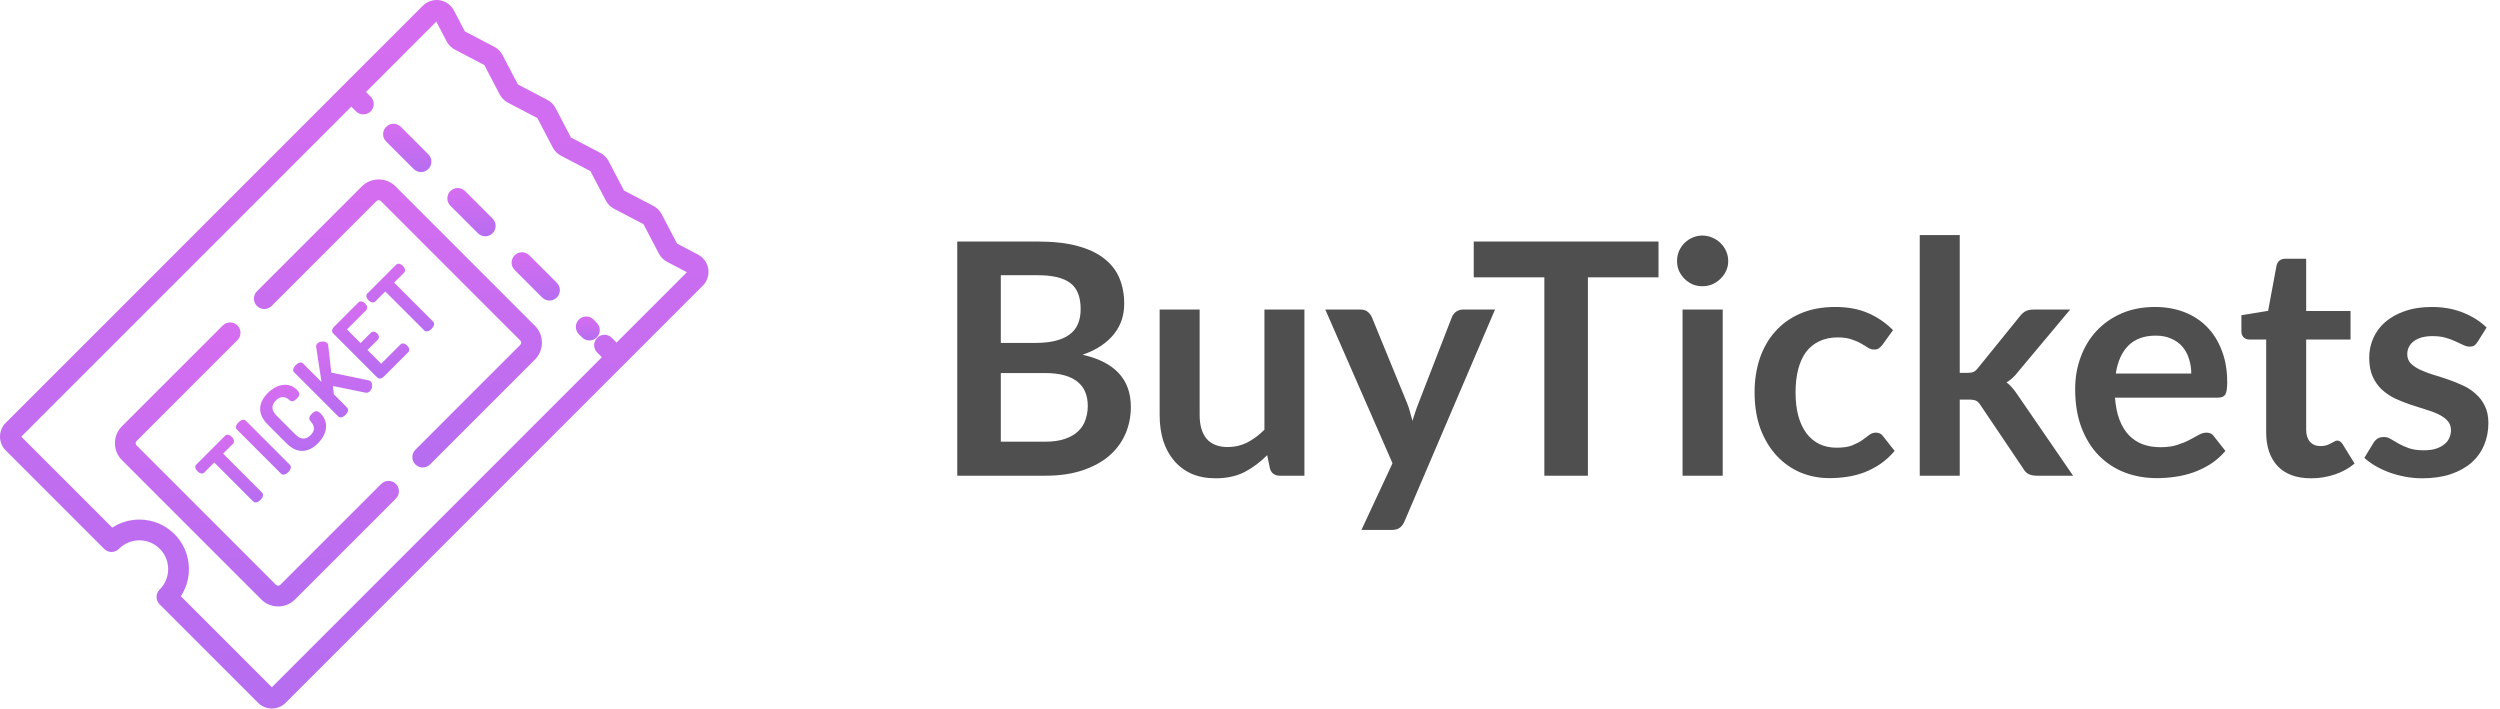 <svg width="247" height="70" viewBox="0 0 247 70" fill="none" xmlns="http://www.w3.org/2000/svg">
<g clip-path="url(#clip0)">
<path d="M22.24 43.049C22.429 42.861 22.718 42.975 22.907 43.163C23.115 43.372 23.203 43.662 23.028 43.837L22.045 44.82L25.903 48.677C26.084 48.859 25.957 49.176 25.741 49.391C25.519 49.613 25.209 49.734 25.027 49.553L21.17 45.695L20.18 46.685C20.005 46.86 19.722 46.779 19.507 46.563C19.318 46.375 19.204 46.086 19.392 45.897L22.24 43.049Z" fill="url(#paint0_linear)"/>
<path d="M23.398 42.43C23.209 42.242 23.344 41.945 23.566 41.723C23.782 41.508 24.084 41.366 24.273 41.555L28.649 45.931C28.831 46.113 28.703 46.429 28.488 46.645C28.265 46.867 27.956 46.988 27.774 46.806L23.398 42.43Z" fill="url(#paint1_linear)"/>
<path d="M27.249 39.575C26.797 40.026 26.791 40.531 27.316 41.056L29.194 42.935C29.72 43.46 30.224 43.453 30.689 42.989C31.302 42.376 30.918 41.885 30.655 41.581C30.46 41.359 30.581 41.103 30.81 40.875C31.113 40.572 31.342 40.518 31.686 40.861C32.5 41.676 32.352 42.861 31.409 43.803C30.561 44.652 29.443 44.934 28.319 43.81L26.441 41.932C25.316 40.807 25.606 39.683 26.454 38.835C27.39 37.899 28.555 37.731 29.336 38.512C29.686 38.862 29.625 39.084 29.329 39.38C29.08 39.629 28.824 39.737 28.616 39.542C28.393 39.346 27.888 38.936 27.249 39.575Z" fill="url(#paint2_linear)"/>
<path d="M29.053 36.775C28.864 36.586 28.999 36.29 29.221 36.068C29.436 35.853 29.739 35.711 29.928 35.9L31.766 37.738L31.241 34.304C31.214 34.142 31.261 34.028 31.355 33.934C31.577 33.712 32.089 33.658 32.311 33.88C32.358 33.927 32.412 33.994 32.425 34.102L32.729 36.815L36.431 37.583C36.512 37.596 36.58 37.637 36.633 37.69C36.849 37.906 36.802 38.397 36.546 38.653C36.431 38.768 36.27 38.835 36.075 38.788L32.89 38.135L32.984 38.956L34.304 40.276C34.486 40.458 34.358 40.774 34.142 40.989C33.92 41.212 33.61 41.333 33.429 41.151L29.053 36.775Z" fill="url(#paint3_linear)"/>
<path d="M35.623 33.894L36.647 32.87C36.822 32.695 37.091 32.763 37.273 32.944C37.428 33.099 37.522 33.368 37.333 33.557L36.31 34.58L37.663 35.934L39.569 34.028C39.744 33.853 40.026 33.934 40.235 34.143C40.417 34.325 40.525 34.607 40.336 34.796L37.939 37.192C37.744 37.388 37.461 37.482 37.279 37.3L32.91 32.931C32.728 32.749 32.822 32.467 33.018 32.271L35.414 29.874C35.603 29.686 35.886 29.794 36.068 29.976C36.276 30.184 36.357 30.467 36.182 30.642L34.277 32.547L35.623 33.894Z" fill="url(#paint4_linear)"/>
<path d="M39.138 26.151C39.326 25.963 39.616 26.077 39.804 26.266C40.013 26.475 40.1 26.764 39.925 26.939L38.942 27.922L42.8 31.78C42.982 31.962 42.854 32.278 42.639 32.493C42.416 32.715 42.107 32.837 41.925 32.655L38.067 28.797L37.077 29.787C36.902 29.962 36.62 29.881 36.404 29.666C36.216 29.477 36.101 29.188 36.29 28.999L39.138 26.151Z" fill="url(#paint5_linear)"/>
<path d="M40.872 16.699C41.072 16.899 41.334 16.999 41.597 16.999C41.859 16.999 42.122 16.899 42.322 16.699C42.722 16.299 42.722 15.649 42.322 15.249L39.602 12.529C39.201 12.128 38.552 12.128 38.152 12.529C37.751 12.929 37.751 13.579 38.152 13.979L40.872 16.699Z" fill="url(#paint6_linear)"/>
<path d="M47.219 23.046C47.419 23.246 47.682 23.347 47.944 23.347C48.206 23.347 48.469 23.247 48.669 23.046C49.069 22.646 49.069 21.997 48.669 21.596L45.949 18.876C45.548 18.476 44.899 18.476 44.499 18.876C44.098 19.276 44.098 19.926 44.499 20.326L47.219 23.046Z" fill="url(#paint7_linear)"/>
<path d="M58.643 31.57C58.243 31.17 57.593 31.17 57.193 31.57C56.793 31.971 56.793 32.62 57.193 33.02L57.51 33.337C57.71 33.538 57.973 33.638 58.235 33.638C58.498 33.638 58.76 33.538 58.96 33.337C59.361 32.937 59.361 32.288 58.96 31.887L58.643 31.57Z" fill="url(#paint8_linear)"/>
<path d="M52.296 25.223C51.896 24.823 51.246 24.823 50.846 25.223C50.446 25.623 50.446 26.273 50.846 26.673L53.566 29.393C53.766 29.593 54.029 29.694 54.291 29.694C54.553 29.694 54.816 29.594 55.016 29.393C55.417 28.993 55.417 28.343 55.016 27.943L52.296 25.223Z" fill="url(#paint9_linear)"/>
<path d="M69.978 26.57C69.886 25.967 69.508 25.438 68.968 25.155L66.896 24.07L65.374 21.163C65.191 20.814 64.91 20.533 64.561 20.35L61.654 18.829L60.132 15.921C59.95 15.572 59.668 15.291 59.319 15.108L56.412 13.587L54.891 10.68C54.708 10.331 54.427 10.05 54.078 9.867L51.171 8.346L49.65 5.44C49.468 5.09 49.186 4.809 48.837 4.626L45.93 3.105L44.846 1.033C44.563 0.493 44.034 0.115 43.431 0.023C42.828 -0.07 42.21 0.133 41.779 0.565C41.779 0.565 33.983 8.361 33.983 8.361C33.983 8.361 33.983 8.361 33.982 8.361L0.564 41.779C0.2 42.143 0 42.626 0 43.141C0 43.655 0.2 44.139 0.564 44.502L10.296 54.234C10.488 54.427 10.749 54.535 11.021 54.535H11.024C11.297 54.534 11.559 54.424 11.751 54.23L11.767 54.212C12.304 53.678 13.016 53.385 13.773 53.385C14.532 53.385 15.246 53.68 15.784 54.217C16.89 55.323 16.892 57.121 15.792 58.23C15.785 58.237 15.776 58.245 15.771 58.25C15.577 58.442 15.467 58.704 15.466 58.977C15.466 59.25 15.574 59.512 15.767 59.705L25.499 69.437C25.863 69.801 26.346 70.001 26.86 70.001C27.375 70.001 27.858 69.801 28.222 69.437L69.437 28.222C69.868 27.791 70.07 27.173 69.978 26.57ZM60.915 33.843L60.45 33.377C60.049 32.977 59.4 32.977 59 33.377C58.599 33.778 58.599 34.427 59 34.828L59.465 35.293L26.86 67.898L17.869 58.907C19.111 57.01 18.899 54.433 17.234 52.767C16.309 51.843 15.08 51.334 13.773 51.334C12.806 51.334 11.883 51.612 11.093 52.131L2.103 43.141L34.708 10.536L35.173 11.001C35.373 11.202 35.636 11.302 35.898 11.302C36.161 11.302 36.423 11.202 36.623 11.001C37.024 10.601 37.024 9.952 36.623 9.551L36.158 9.086L43.108 2.136L44.131 4.09C44.314 4.44 44.595 4.721 44.944 4.904L47.851 6.425L49.372 9.332C49.555 9.681 49.836 9.962 50.185 10.145L53.092 11.666L54.613 14.572C54.796 14.922 55.077 15.203 55.426 15.386L58.333 16.907L59.855 19.814C60.037 20.163 60.319 20.444 60.668 20.627L63.575 22.149L65.097 25.056C65.279 25.405 65.561 25.686 65.91 25.869L67.865 26.893L60.915 33.843Z" fill="url(#paint10_linear)"/>
<path d="M39.081 18.418C38.636 17.973 38.044 17.728 37.414 17.728C36.785 17.728 36.193 17.973 35.748 18.418L25.384 28.782C24.984 29.182 24.984 29.831 25.384 30.232C25.785 30.632 26.434 30.632 26.834 30.232L37.198 19.868C37.272 19.794 37.356 19.778 37.414 19.778C37.472 19.778 37.557 19.794 37.631 19.868L51.402 33.639C51.522 33.759 51.522 33.953 51.402 34.072L41.039 44.436C40.638 44.837 40.638 45.486 41.039 45.886C41.239 46.086 41.501 46.187 41.764 46.187C42.026 46.187 42.288 46.086 42.489 45.886L52.852 35.522C53.771 34.603 53.771 33.108 52.852 32.19L39.081 18.418Z" fill="url(#paint11_linear)"/>
<path d="M37.665 47.81L27.698 57.776C27.579 57.895 27.385 57.895 27.266 57.776L13.494 44.005C13.42 43.931 13.404 43.846 13.404 43.788C13.404 43.73 13.42 43.646 13.494 43.572L23.46 33.605C23.861 33.205 23.861 32.556 23.46 32.156C23.06 31.755 22.411 31.755 22.011 32.156L12.044 42.122C11.599 42.567 11.354 43.159 11.354 43.788C11.354 44.418 11.599 45.01 12.044 45.455L25.816 59.227C26.275 59.686 26.878 59.916 27.482 59.916C28.086 59.916 28.689 59.686 29.149 59.226L39.115 49.26C39.515 48.859 39.515 48.21 39.115 47.81C38.715 47.41 38.065 47.41 37.665 47.81Z" fill="url(#paint12_linear)"/>
</g>
<path d="M103.232 43.64C104.032 43.64 104.704 43.544 105.248 43.352C105.792 43.16 106.224 42.904 106.544 42.584C106.875 42.264 107.109 41.891 107.248 41.464C107.397 41.037 107.472 40.584 107.472 40.104C107.472 39.603 107.392 39.155 107.232 38.76C107.072 38.355 106.821 38.013 106.48 37.736C106.139 37.448 105.696 37.229 105.152 37.08C104.619 36.931 103.973 36.856 103.216 36.856H98.88V43.64H103.232ZM98.88 27.192V33.88H102.304C103.776 33.88 104.885 33.613 105.632 33.08C106.389 32.547 106.768 31.699 106.768 30.536C106.768 29.331 106.427 28.472 105.744 27.96C105.061 27.448 103.995 27.192 102.544 27.192H98.88ZM102.544 23.864C104.059 23.864 105.355 24.008 106.432 24.296C107.509 24.584 108.389 24.995 109.072 25.528C109.765 26.061 110.272 26.707 110.592 27.464C110.912 28.221 111.072 29.075 111.072 30.024C111.072 30.568 110.992 31.091 110.832 31.592C110.672 32.083 110.421 32.547 110.08 32.984C109.749 33.411 109.323 33.8 108.8 34.152C108.288 34.504 107.675 34.803 106.96 35.048C110.139 35.763 111.728 37.48 111.728 40.2C111.728 41.181 111.541 42.088 111.168 42.92C110.795 43.752 110.251 44.472 109.536 45.08C108.821 45.677 107.941 46.147 106.896 46.488C105.851 46.829 104.656 47 103.312 47H94.576V23.864H102.544ZM128.877 30.584V47H126.461C125.939 47 125.608 46.76 125.469 46.28L125.197 44.968C124.525 45.651 123.784 46.205 122.973 46.632C122.163 47.048 121.208 47.256 120.109 47.256C119.213 47.256 118.419 47.107 117.725 46.808C117.043 46.499 116.467 46.067 115.997 45.512C115.528 44.957 115.171 44.301 114.925 43.544C114.691 42.776 114.573 41.933 114.573 41.016V30.584H118.525V41.016C118.525 42.019 118.755 42.797 119.213 43.352C119.683 43.896 120.381 44.168 121.309 44.168C121.992 44.168 122.632 44.019 123.229 43.72C123.827 43.411 124.392 42.989 124.925 42.456V30.584H128.877ZM147.708 30.584L138.764 51.512C138.646 51.789 138.492 51.997 138.3 52.136C138.118 52.285 137.836 52.36 137.452 52.36H134.508L137.58 45.768L130.94 30.584H134.412C134.721 30.584 134.961 30.659 135.132 30.808C135.313 30.957 135.446 31.128 135.532 31.32L139.02 39.832C139.137 40.12 139.233 40.408 139.308 40.696C139.393 40.984 139.473 41.277 139.548 41.576C139.644 41.277 139.74 40.984 139.836 40.696C139.932 40.397 140.038 40.104 140.156 39.816L143.452 31.32C143.537 31.107 143.676 30.931 143.868 30.792C144.07 30.653 144.294 30.584 144.54 30.584H147.708ZM163.861 27.4H156.885V47H152.581V27.4H145.605V23.864H163.861V27.4ZM170.204 30.584V47H166.236V30.584H170.204ZM170.748 25.8C170.748 26.141 170.679 26.461 170.54 26.76C170.402 27.059 170.215 27.32 169.98 27.544C169.756 27.768 169.49 27.949 169.18 28.088C168.871 28.216 168.54 28.28 168.188 28.28C167.847 28.28 167.522 28.216 167.212 28.088C166.914 27.949 166.652 27.768 166.428 27.544C166.204 27.32 166.023 27.059 165.884 26.76C165.756 26.461 165.692 26.141 165.692 25.8C165.692 25.448 165.756 25.117 165.884 24.808C166.023 24.499 166.204 24.232 166.428 24.008C166.652 23.784 166.914 23.608 167.212 23.48C167.522 23.341 167.847 23.272 168.188 23.272C168.54 23.272 168.871 23.341 169.18 23.48C169.49 23.608 169.756 23.784 169.98 24.008C170.215 24.232 170.402 24.499 170.54 24.808C170.679 25.117 170.748 25.448 170.748 25.8ZM185.993 34.056C185.876 34.205 185.759 34.323 185.641 34.408C185.535 34.493 185.375 34.536 185.161 34.536C184.959 34.536 184.761 34.477 184.569 34.36C184.377 34.232 184.148 34.093 183.881 33.944C183.615 33.784 183.295 33.645 182.921 33.528C182.559 33.4 182.105 33.336 181.561 33.336C180.868 33.336 180.26 33.464 179.737 33.72C179.215 33.965 178.777 34.323 178.425 34.792C178.084 35.261 177.828 35.832 177.657 36.504C177.487 37.165 177.401 37.917 177.401 38.76C177.401 39.635 177.492 40.413 177.673 41.096C177.865 41.779 178.137 42.355 178.489 42.824C178.841 43.283 179.268 43.635 179.769 43.88C180.271 44.115 180.836 44.232 181.465 44.232C182.095 44.232 182.601 44.157 182.985 44.008C183.38 43.848 183.711 43.677 183.977 43.496C184.244 43.304 184.473 43.133 184.665 42.984C184.868 42.824 185.092 42.744 185.337 42.744C185.657 42.744 185.897 42.867 186.057 43.112L187.193 44.552C186.756 45.064 186.281 45.496 185.769 45.848C185.257 46.189 184.724 46.467 184.169 46.68C183.625 46.883 183.06 47.027 182.473 47.112C181.897 47.197 181.321 47.24 180.745 47.24C179.732 47.24 178.777 47.053 177.881 46.68C176.985 46.296 176.201 45.741 175.529 45.016C174.857 44.291 174.324 43.405 173.929 42.36C173.545 41.304 173.353 40.104 173.353 38.76C173.353 37.555 173.524 36.44 173.865 35.416C174.217 34.381 174.729 33.491 175.401 32.744C176.073 31.987 176.905 31.395 177.897 30.968C178.889 30.541 180.031 30.328 181.321 30.328C182.548 30.328 183.62 30.525 184.537 30.92C185.465 31.315 186.297 31.88 187.033 32.616L185.993 34.056ZM193.623 23.224V36.84H194.359C194.625 36.84 194.833 36.808 194.983 36.744C195.143 36.669 195.303 36.525 195.463 36.312L199.543 31.272C199.713 31.048 199.9 30.877 200.103 30.76C200.316 30.643 200.588 30.584 200.919 30.584H204.535L199.431 36.68C199.068 37.16 198.673 37.528 198.247 37.784C198.471 37.944 198.668 38.131 198.839 38.344C199.02 38.557 199.191 38.787 199.351 39.032L204.823 47H201.255C200.945 47 200.679 46.952 200.455 46.856C200.231 46.749 200.044 46.563 199.895 46.296L195.703 40.072C195.553 39.827 195.399 39.667 195.239 39.592C195.079 39.517 194.839 39.48 194.519 39.48H193.623V47H189.671V23.224H193.623ZM216.497 36.904C216.497 36.392 216.422 35.912 216.273 35.464C216.134 35.005 215.921 34.605 215.633 34.264C215.345 33.923 214.977 33.656 214.529 33.464C214.091 33.261 213.579 33.16 212.993 33.16C211.851 33.16 210.95 33.485 210.289 34.136C209.638 34.787 209.222 35.709 209.041 36.904H216.497ZM208.961 39.288C209.025 40.131 209.174 40.861 209.409 41.48C209.643 42.088 209.953 42.595 210.337 43C210.721 43.395 211.174 43.693 211.697 43.896C212.23 44.088 212.817 44.184 213.457 44.184C214.097 44.184 214.646 44.109 215.105 43.96C215.574 43.811 215.979 43.645 216.321 43.464C216.673 43.283 216.977 43.117 217.233 42.968C217.499 42.819 217.755 42.744 218.001 42.744C218.331 42.744 218.577 42.867 218.737 43.112L219.873 44.552C219.435 45.064 218.945 45.496 218.401 45.848C217.857 46.189 217.286 46.467 216.689 46.68C216.102 46.883 215.499 47.027 214.881 47.112C214.273 47.197 213.681 47.24 213.105 47.24C211.963 47.24 210.902 47.053 209.921 46.68C208.939 46.296 208.086 45.736 207.361 45C206.635 44.253 206.065 43.336 205.649 42.248C205.233 41.149 205.025 39.88 205.025 38.44C205.025 37.32 205.206 36.269 205.569 35.288C205.931 34.296 206.449 33.437 207.121 32.712C207.803 31.976 208.63 31.395 209.601 30.968C210.582 30.541 211.686 30.328 212.913 30.328C213.947 30.328 214.902 30.493 215.777 30.824C216.651 31.155 217.403 31.64 218.033 32.28C218.662 32.909 219.153 33.688 219.505 34.616C219.867 35.533 220.049 36.584 220.049 37.768C220.049 38.365 219.985 38.771 219.857 38.984C219.729 39.187 219.483 39.288 219.121 39.288H208.961ZM228.33 47.256C226.901 47.256 225.802 46.856 225.034 46.056C224.277 45.245 223.898 44.131 223.898 42.712V33.544H222.218C222.005 33.544 221.824 33.475 221.674 33.336C221.525 33.197 221.45 32.989 221.45 32.712V31.144L224.09 30.712L224.922 26.232C224.976 26.019 225.077 25.853 225.226 25.736C225.376 25.619 225.568 25.56 225.802 25.56H227.85V30.728H232.234V33.544H227.85V42.44C227.85 42.952 227.973 43.352 228.218 43.64C228.474 43.928 228.821 44.072 229.258 44.072C229.504 44.072 229.706 44.045 229.866 43.992C230.037 43.928 230.181 43.864 230.298 43.8C230.426 43.736 230.538 43.677 230.634 43.624C230.73 43.56 230.826 43.528 230.922 43.528C231.04 43.528 231.136 43.56 231.21 43.624C231.285 43.677 231.365 43.763 231.45 43.88L232.634 45.8C232.058 46.28 231.397 46.643 230.65 46.888C229.904 47.133 229.13 47.256 228.33 47.256ZM244.781 33.784C244.674 33.955 244.562 34.077 244.445 34.152C244.327 34.216 244.178 34.248 243.997 34.248C243.805 34.248 243.597 34.195 243.373 34.088C243.159 33.981 242.909 33.864 242.621 33.736C242.333 33.597 242.002 33.475 241.628 33.368C241.266 33.261 240.834 33.208 240.333 33.208C239.554 33.208 238.941 33.373 238.493 33.704C238.055 34.035 237.837 34.467 237.837 35C237.837 35.352 237.949 35.651 238.173 35.896C238.407 36.131 238.711 36.339 239.085 36.52C239.469 36.701 239.901 36.867 240.381 37.016C240.861 37.155 241.346 37.309 241.837 37.48C242.338 37.651 242.829 37.848 243.309 38.072C243.789 38.285 244.215 38.563 244.589 38.904C244.973 39.235 245.277 39.635 245.501 40.104C245.735 40.573 245.853 41.139 245.853 41.8C245.853 42.589 245.709 43.32 245.421 43.992C245.143 44.653 244.727 45.229 244.173 45.72C243.618 46.2 242.93 46.579 242.109 46.856C241.298 47.123 240.359 47.256 239.293 47.256C238.727 47.256 238.173 47.203 237.629 47.096C237.095 47 236.578 46.861 236.077 46.68C235.586 46.499 235.127 46.285 234.701 46.04C234.285 45.795 233.917 45.528 233.597 45.24L234.509 43.736C234.626 43.555 234.765 43.416 234.924 43.32C235.084 43.224 235.287 43.176 235.533 43.176C235.778 43.176 236.007 43.245 236.221 43.384C236.445 43.523 236.701 43.672 236.989 43.832C237.277 43.992 237.613 44.141 237.997 44.28C238.391 44.419 238.887 44.488 239.485 44.488C239.954 44.488 240.354 44.435 240.685 44.328C241.026 44.211 241.303 44.061 241.517 43.88C241.741 43.699 241.9 43.491 241.997 43.256C242.103 43.011 242.157 42.76 242.157 42.504C242.157 42.12 242.039 41.805 241.805 41.56C241.581 41.315 241.277 41.101 240.892 40.92C240.519 40.739 240.087 40.579 239.597 40.44C239.117 40.291 238.621 40.131 238.109 39.96C237.607 39.789 237.111 39.592 236.621 39.368C236.141 39.133 235.709 38.84 235.325 38.488C234.951 38.136 234.647 37.704 234.413 37.192C234.189 36.68 234.077 36.061 234.077 35.336C234.077 34.664 234.21 34.024 234.477 33.416C234.743 32.808 235.133 32.28 235.645 31.832C236.167 31.373 236.813 31.011 237.581 30.744C238.359 30.467 239.255 30.328 240.269 30.328C241.399 30.328 242.429 30.515 243.357 30.888C244.285 31.261 245.058 31.752 245.677 32.36L244.781 33.784Z" fill="#4F4F4F"/>
<defs>
<linearGradient id="paint0_linear" x1="22.643" y1="42.953" x2="22.643" y2="49.641" gradientUnits="userSpaceOnUse">
<stop stop-color="#D66DF0"/>
<stop offset="1" stop-color="#B66DF0"/>
</linearGradient>
<linearGradient id="paint1_linear" x1="26.022" y1="41.467" x2="26.022" y2="46.894" gradientUnits="userSpaceOnUse">
<stop stop-color="#D66DF0"/>
<stop offset="1" stop-color="#B66DF0"/>
</linearGradient>
<linearGradient id="paint2_linear" x1="28.96" y1="38.016" x2="28.96" y2="44.55" gradientUnits="userSpaceOnUse">
<stop stop-color="#D66DF0"/>
<stop offset="1" stop-color="#B66DF0"/>
</linearGradient>
<linearGradient id="paint3_linear" x1="32.867" y1="33.738" x2="32.867" y2="41.239" gradientUnits="userSpaceOnUse">
<stop stop-color="#D66DF0"/>
<stop offset="1" stop-color="#B66DF0"/>
</linearGradient>
<linearGradient id="paint4_linear" x1="36.624" y1="29.776" x2="36.624" y2="37.397" gradientUnits="userSpaceOnUse">
<stop stop-color="#D66DF0"/>
<stop offset="1" stop-color="#B66DF0"/>
</linearGradient>
<linearGradient id="paint5_linear" x1="39.54" y1="26.055" x2="39.54" y2="32.743" gradientUnits="userSpaceOnUse">
<stop stop-color="#D66DF0"/>
<stop offset="1" stop-color="#B66DF0"/>
</linearGradient>
<linearGradient id="paint6_linear" x1="40.237" y1="12.229" x2="40.237" y2="16.999" gradientUnits="userSpaceOnUse">
<stop stop-color="#D66DF0"/>
<stop offset="1" stop-color="#B66DF0"/>
</linearGradient>
<linearGradient id="paint7_linear" x1="46.584" y1="18.576" x2="46.584" y2="23.347" gradientUnits="userSpaceOnUse">
<stop stop-color="#D66DF0"/>
<stop offset="1" stop-color="#B66DF0"/>
</linearGradient>
<linearGradient id="paint8_linear" x1="58.077" y1="31.27" x2="58.077" y2="33.638" gradientUnits="userSpaceOnUse">
<stop stop-color="#D66DF0"/>
<stop offset="1" stop-color="#B66DF0"/>
</linearGradient>
<linearGradient id="paint9_linear" x1="52.931" y1="24.923" x2="52.931" y2="29.694" gradientUnits="userSpaceOnUse">
<stop stop-color="#D66DF0"/>
<stop offset="1" stop-color="#B66DF0"/>
</linearGradient>
<linearGradient id="paint10_linear" x1="35" y1="0.001" x2="35" y2="70.001" gradientUnits="userSpaceOnUse">
<stop stop-color="#D66DF0"/>
<stop offset="1" stop-color="#B66DF0"/>
</linearGradient>
<linearGradient id="paint11_linear" x1="39.313" y1="17.728" x2="39.313" y2="46.187" gradientUnits="userSpaceOnUse">
<stop stop-color="#D66DF0"/>
<stop offset="1" stop-color="#B66DF0"/>
</linearGradient>
<linearGradient id="paint12_linear" x1="25.384" y1="31.855" x2="25.384" y2="59.916" gradientUnits="userSpaceOnUse">
<stop stop-color="#D66DF0"/>
<stop offset="1" stop-color="#B66DF0"/>
</linearGradient>
<clipPath id="clip0">
<rect width="70" height="70" fill="white"/>
</clipPath>
</defs>
</svg>
